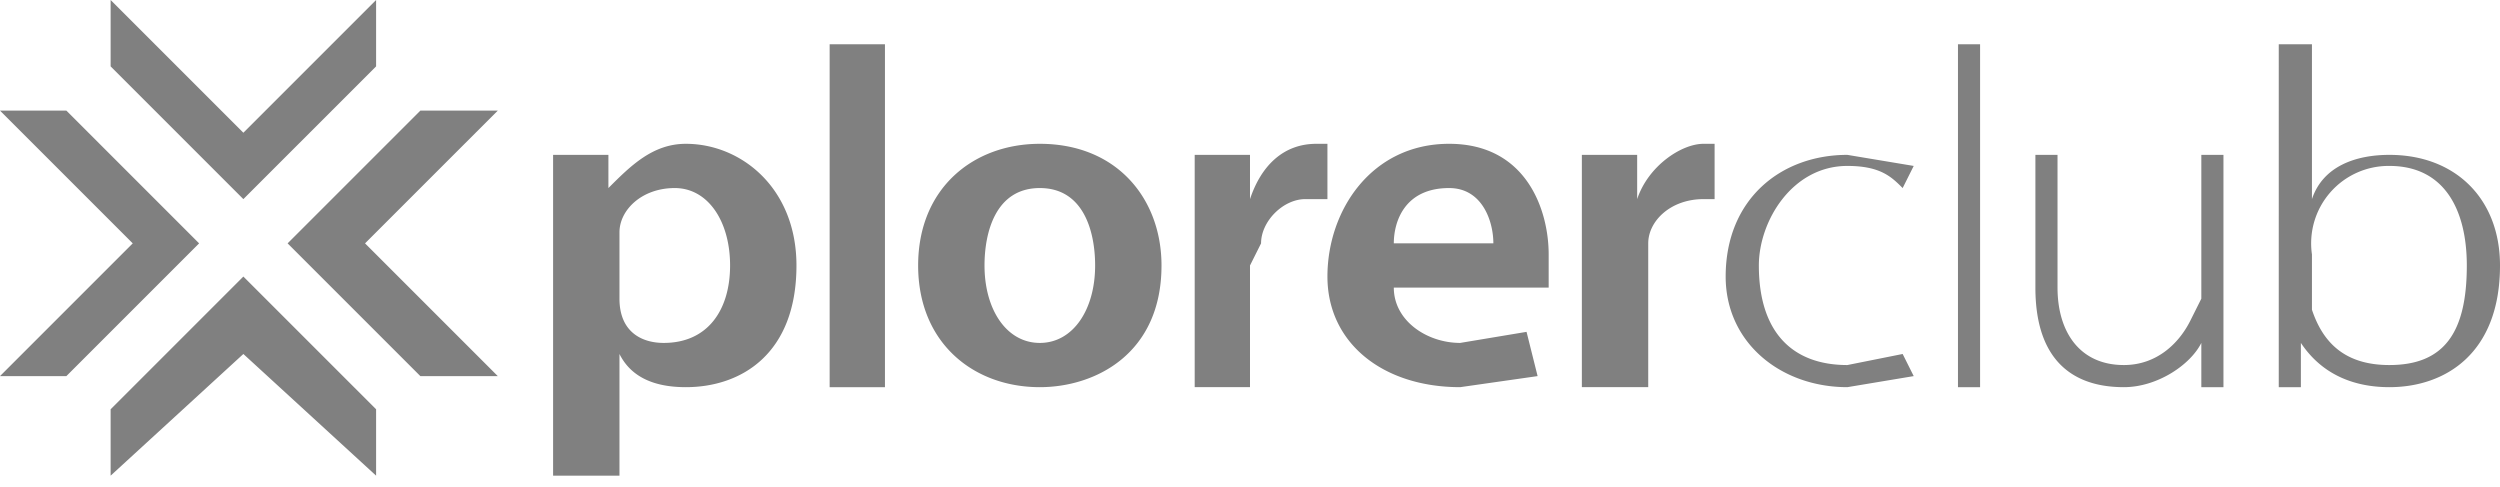 <svg width="226" height="44" fill="none" xmlns="http://www.w3.org/2000/svg"><path d="M10 37v6l12-11 12 11v-6L22 25 10 37zm12-25L10 0v6l12 12L34 6V0L22 12zM45 10h-7L26 22l12 12h7L33 22l12-12zM0 10l12 12L0 34h6l12-12L6 10H0zM56 26v1c0 3 2 4 4 4 4 0 6-3 6-7s-2-7-5-7-5 2-5 4v5zm-6-5v-7h5v3c2-2 4-4 7-4 5 0 10 4 10 11 0 8-5 11-10 11-3 0-5-1-6-3v11h-6V21zM75 4h5v31h-5V4zM89 24c0 4 2 7 5 7s5-3 5-7c0-3-1-7-5-7s-5 4-5 7zm16 0c0 8-6 11-11 11-6 0-11-4-11-11s5-11 11-11c7 0 11 5 11 11zM108 20v-6h5v4c1-3 3-5 6-5h1v5h-2c-2 0-4 2-4 4l-1 2v11h-5V20zM135 22c0-2-1-5-4-5-4 0-5 3-5 5h9zm-9 4c0 3 3 5 6 5l6-1 1 4-7 1c-7 0-12-4-12-10s4-12 11-12 9 6 9 10v3h-14zM143 20v-6h5v4c1-3 4-5 6-5h1v5h-1c-3 0-5 2-5 4v13h-6V20zM173 34l-6 1c-6 0-11-4-11-10 0-7 5-11 11-11l6 1-1 2c-1-1-2-2-5-2-5 0-8 5-8 9 0 6 3 9 8 9l5-1 1 2zM177 4h2v31h-2V4zM201 30v5h-2v-4c-1 2-4 4-7 4s-8-1-8-9V14h2v12c0 4 2 7 6 7 3 0 5-2 6-4l1-2V14h2v16zM209 27v1c1 3 3 5 7 5 5 0 7-3 7-9 0-5-2-9-7-9a7 7 0 0 0-7 8v4zm-3-23h3v14c1-3 4-4 7-4 6 0 10 4 10 10 0 8-5 11-10 11-3 0-6-1-8-4v4h-2V4z" fill="gray"/></svg>